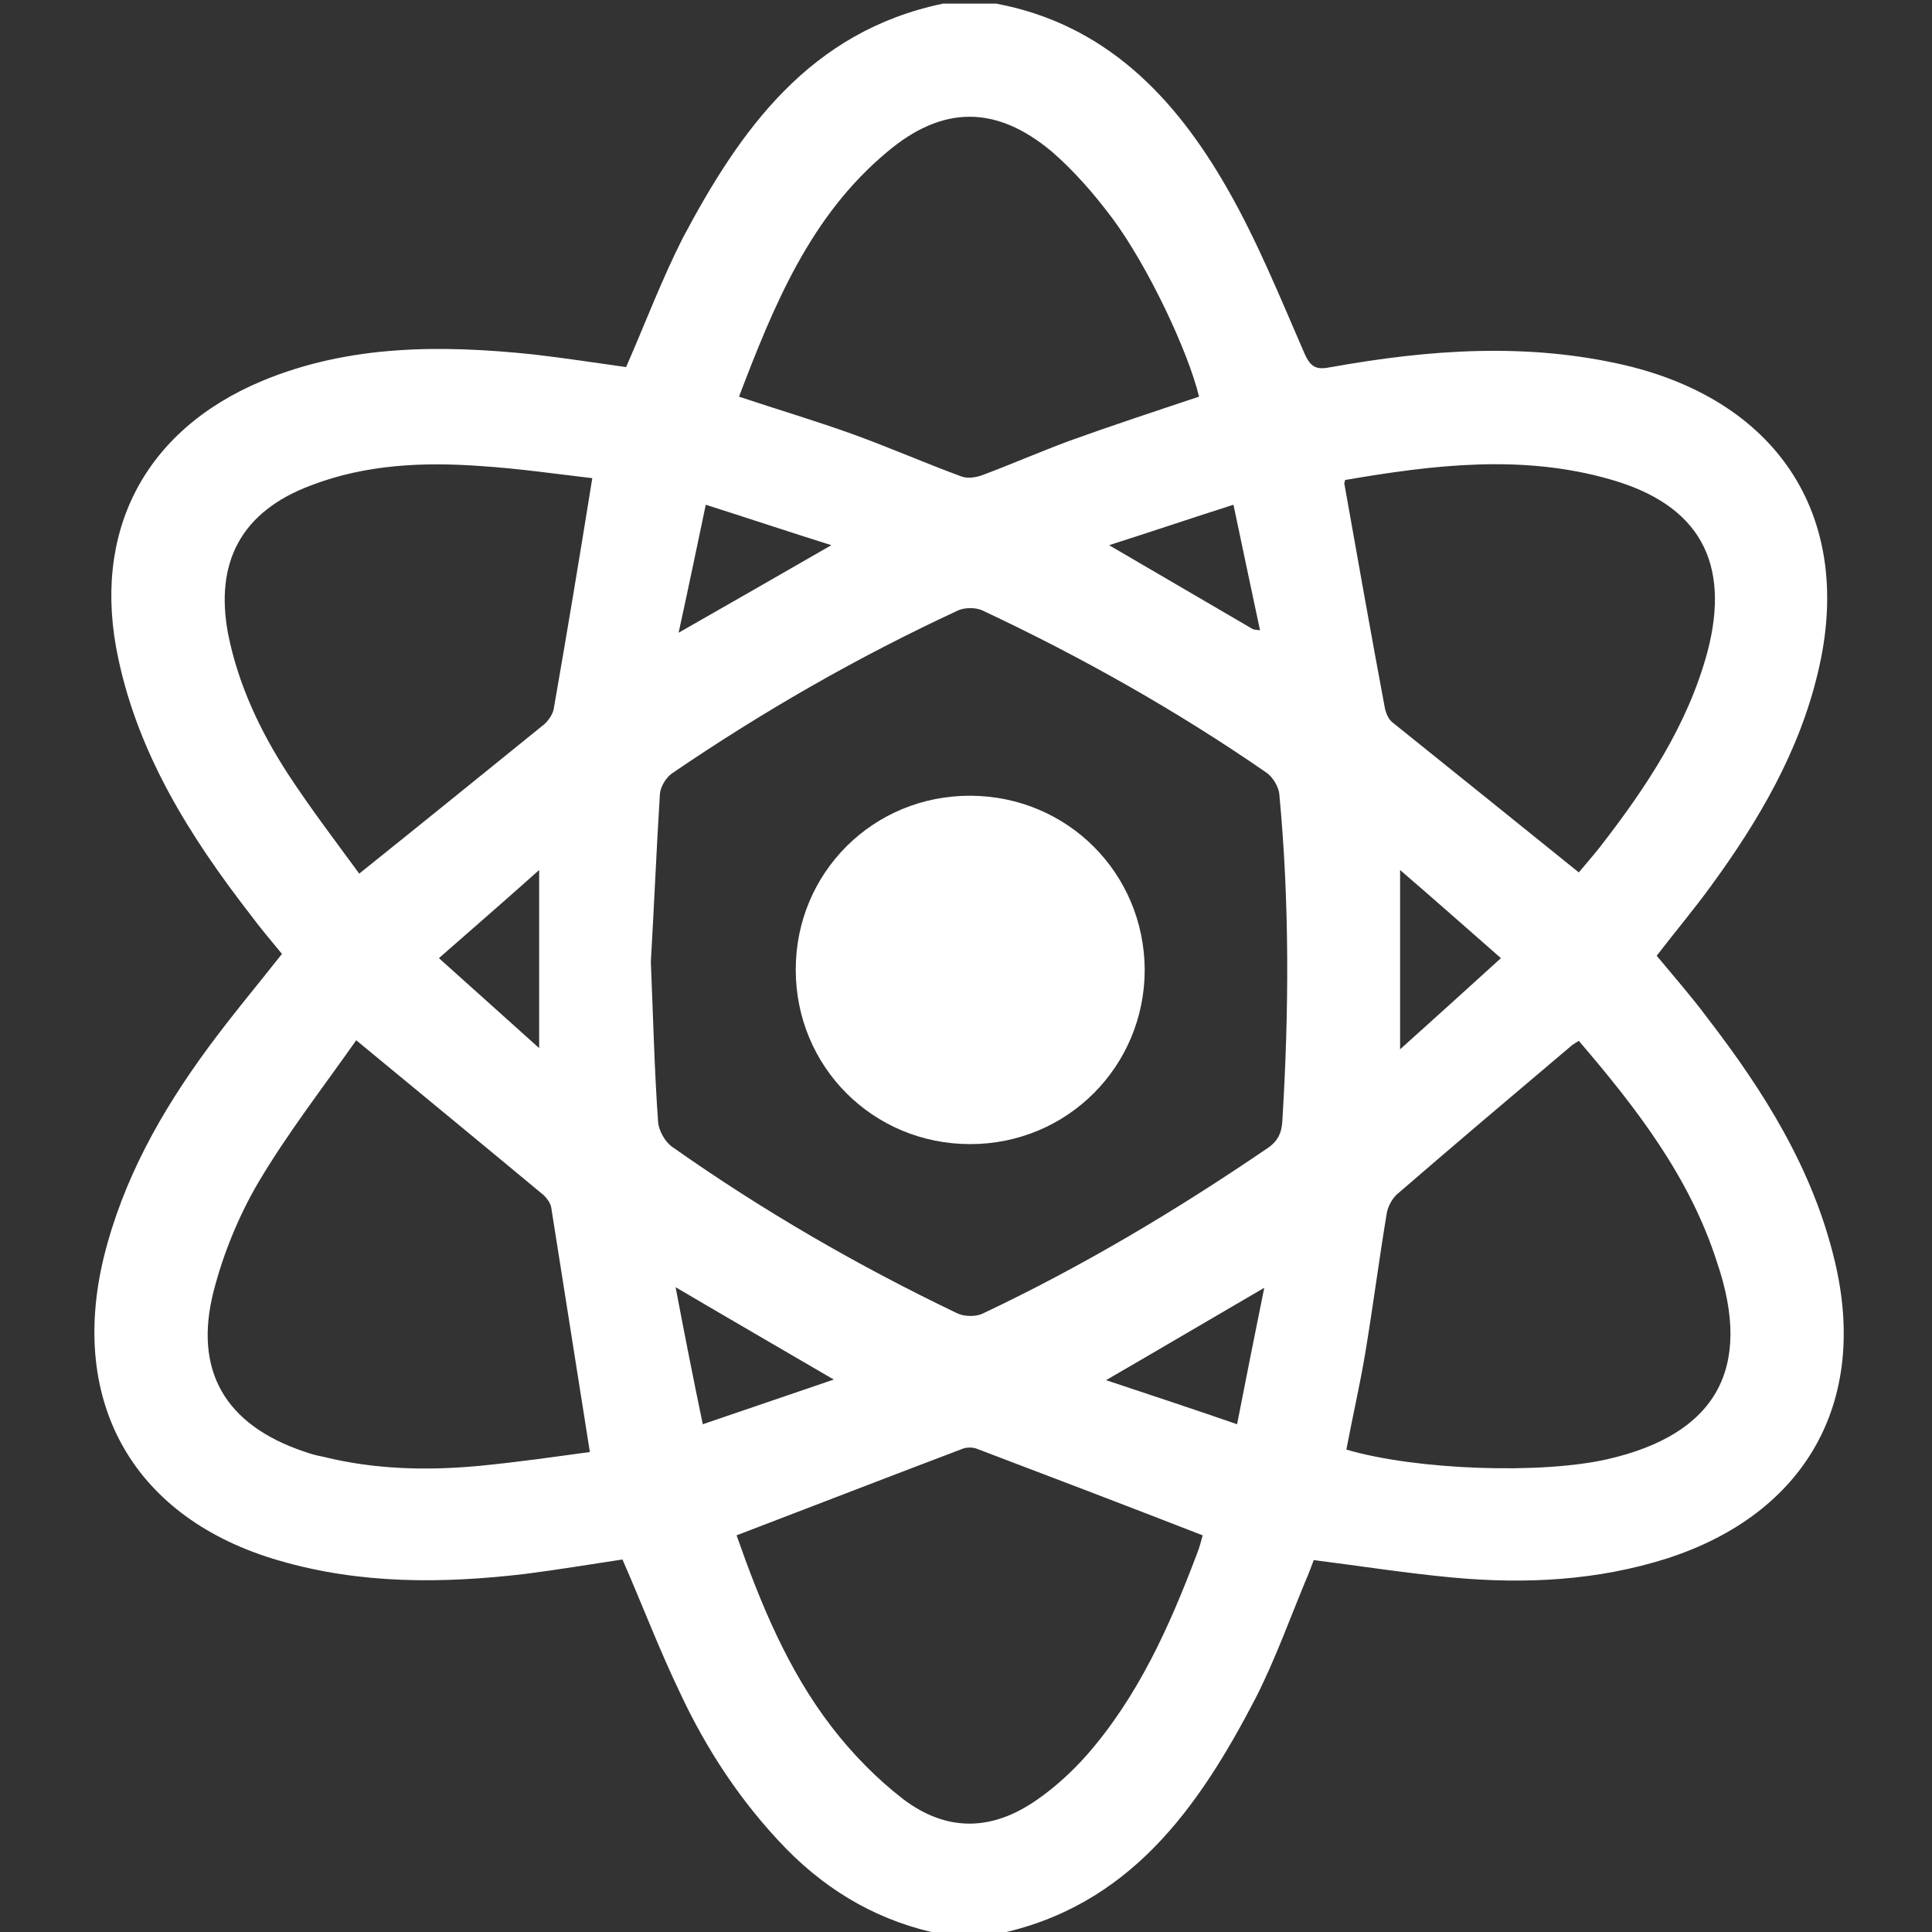 <?xml version="1.0" encoding="utf-8"?>
<!-- Generator: Adobe Illustrator 25.0.1, SVG Export Plug-In . SVG Version: 6.00 Build 0)  -->
<svg version="1.1" id="Laag_1" xmlns="http://www.w3.org/2000/svg" xmlns:xlink="http://www.w3.org/1999/xlink" x="0px" y="0px"
	 viewBox="0 0 32 32" style="enable-background:new 0 0 32 32;" xml:space="preserve">
<rect x="0" y="0" width="32" height="32" fill="#333333" stroke="none"/>
<style type="text/css">
	.st0{fill:#FFFFFF;}
</style>
<g>
	<path class="st0" d="M15.62,0.06c0.29,0,0.58,0,0.88,0c1.81,0.34,2.96,1.55,3.82,3.05c0.5,0.87,0.88,1.81,1.28,2.73
		c0.11,0.25,0.2,0.29,0.45,0.24c1.62-0.29,3.24-0.41,4.87-0.03c2.57,0.61,3.8,2.56,3.19,5.09c-0.31,1.31-0.98,2.45-1.76,3.52
		c-0.29,0.4-0.61,0.78-0.91,1.17c0.29,0.35,0.58,0.68,0.84,1.03c0.94,1.22,1.75,2.51,2.11,4.03c0.56,2.34-0.49,4.18-2.77,4.92
		c-1.16,0.37-2.35,0.43-3.55,0.32c-0.76-0.07-1.52-0.19-2.31-0.29c-0.04,0.1-0.08,0.22-0.13,0.33c-0.27,0.65-0.51,1.32-0.83,1.95
		c-0.95,1.83-2.1,3.47-4.31,3.92c-0.29,0-0.58,0-0.88,0c-1.01-0.2-1.86-0.68-2.58-1.41c-0.75-0.77-1.33-1.65-1.78-2.62
		c-0.34-0.71-0.62-1.45-0.94-2.18c-0.53,0.08-1.07,0.17-1.62,0.24c-1.36,0.16-2.72,0.17-4.06-0.22c-2.4-0.69-3.5-2.6-2.91-5.03
		c0.32-1.29,0.95-2.41,1.73-3.47c0.39-0.53,0.81-1.03,1.22-1.55c-0.18-0.22-0.36-0.43-0.53-0.66c-0.99-1.28-1.84-2.63-2.18-4.23
		c-0.45-2.08,0.42-3.78,2.38-4.6c1.44-0.6,2.96-0.6,4.49-0.44c0.52,0.06,1.04,0.14,1.54,0.21c0.32-0.73,0.59-1.45,0.94-2.14
		C12.26,2.15,13.41,0.52,15.62,0.06z M10.78,15.93c0.04,0.97,0.06,1.81,0.12,2.65c0.01,0.15,0.12,0.34,0.24,0.42
		c1.49,1.05,3.06,1.96,4.71,2.75c0.12,0.06,0.31,0.06,0.42,0.01c1.65-0.78,3.21-1.71,4.72-2.74c0.18-0.12,0.24-0.26,0.25-0.46
		c0.11-1.8,0.12-3.6-0.05-5.4c-0.01-0.13-0.11-0.29-0.21-0.36c-1.49-1.03-3.07-1.92-4.71-2.69c-0.11-0.05-0.29-0.05-0.4,0
		c-1.66,0.77-3.23,1.67-4.74,2.7c-0.1,0.07-0.19,0.22-0.2,0.34C10.87,14.12,10.83,15.09,10.78,15.93z M5.9,17.23
		C5.36,18,4.76,18.77,4.27,19.6c-0.32,0.55-0.57,1.16-0.73,1.78C3.2,22.7,3.73,23.6,5.03,24.04c0.11,0.04,0.22,0.07,0.33,0.09
		c0.85,0.21,1.71,0.23,2.57,0.15c0.63-0.06,1.25-0.15,1.84-0.23C9.55,22.66,9.34,21.33,9.13,20c-0.01-0.07-0.07-0.15-0.12-0.2
		C8,18.96,6.99,18.13,5.9,17.23z M26.15,17.24c-0.05,0.03-0.08,0.05-0.11,0.07c-0.97,0.82-1.94,1.64-2.9,2.47
		c-0.08,0.07-0.15,0.2-0.17,0.31c-0.13,0.78-0.23,1.56-0.36,2.34c-0.09,0.53-0.21,1.05-0.31,1.58c1.16,0.34,3.22,0.41,4.32,0.16
		c1.8-0.41,2.42-1.5,1.82-3.26C27.99,19.5,27.11,18.36,26.15,17.24z M12.2,25.43c0.39,1.11,0.84,2.22,1.58,3.18
		c0.34,0.44,0.74,0.85,1.18,1.19c0.73,0.55,1.48,0.53,2.23,0c0.3-0.21,0.57-0.46,0.81-0.73c0.85-0.97,1.37-2.13,1.82-3.32
		c0.05-0.12,0.08-0.25,0.1-0.32c-1.26-0.49-2.49-0.96-3.73-1.43c-0.07-0.03-0.16-0.03-0.23-0.01C14.72,24.46,13.48,24.94,12.2,25.43
		z M12.24,6.57c0.66,0.22,1.27,0.4,1.88,0.62c0.61,0.22,1.2,0.48,1.8,0.7c0.1,0.04,0.24,0.02,0.35-0.02
		c0.48-0.18,0.94-0.38,1.42-0.56c0.72-0.26,1.45-0.5,2.17-0.74c-0.18-0.75-0.85-2.17-1.44-2.96c-0.3-0.4-0.63-0.78-1-1.1
		c-0.92-0.77-1.81-0.77-2.73,0.01C13.42,3.58,12.82,5.05,12.24,6.57z M9.81,7.92c-0.6-0.07-1.22-0.16-1.84-0.2
		C7.02,7.65,6.06,7.69,5.15,8.04C4,8.47,3.55,9.31,3.78,10.51c0.17,0.84,0.53,1.6,0.99,2.31c0.38,0.58,0.8,1.13,1.18,1.65
		c1.06-0.85,2.06-1.66,3.06-2.47c0.07-0.06,0.14-0.16,0.16-0.25C9.39,10.49,9.6,9.23,9.81,7.92z M22.28,7.95
		c-0.01,0.04-0.02,0.06-0.01,0.08c0.22,1.24,0.44,2.48,0.67,3.71c0.02,0.08,0.06,0.18,0.13,0.23c1.02,0.82,2.04,1.64,3.08,2.48
		c0.1-0.12,0.23-0.27,0.35-0.42c0.76-0.98,1.45-2.01,1.78-3.23c0.39-1.48-0.13-2.44-1.61-2.86C25.21,7.52,23.74,7.7,22.28,7.95z
		 M11.64,23.59c0.74-0.25,1.43-0.49,2.17-0.74c-0.89-0.52-1.72-1-2.62-1.53C11.34,22.11,11.48,22.82,11.64,23.59z M20.94,21.33
		c-0.91,0.53-1.74,1.02-2.62,1.53c0.75,0.25,1.45,0.48,2.17,0.73C20.64,22.82,20.78,22.12,20.94,21.33z M23.19,17.38
		c0.59-0.53,1.12-1.01,1.67-1.51c-0.57-0.5-1.09-0.96-1.67-1.46C23.19,15.42,23.19,16.35,23.19,17.38z M7.27,15.87
		c0.56,0.5,1.09,0.98,1.66,1.49c0-1.02,0-1.95,0-2.95C8.36,14.92,7.84,15.37,7.27,15.87z M11.69,8.36
		c-0.15,0.71-0.29,1.39-0.45,2.12c0.86-0.49,1.66-0.95,2.53-1.45C13.04,8.8,12.38,8.58,11.69,8.36z M18.37,9.03
		c0.84,0.49,1.61,0.94,2.38,1.39c0.02,0.01,0.06,0.01,0.12,0.02c-0.15-0.7-0.29-1.37-0.44-2.08C19.74,8.58,19.09,8.8,18.37,9.03z"/>
	<path class="st0" d="M16.07,18.95c-1.61,0-2.89-1.28-2.89-2.89c0-1.61,1.29-2.89,2.9-2.88c1.6,0.01,2.87,1.28,2.88,2.88
		C18.96,17.66,17.68,18.95,16.07,18.95z"/>
</g>
</svg>
